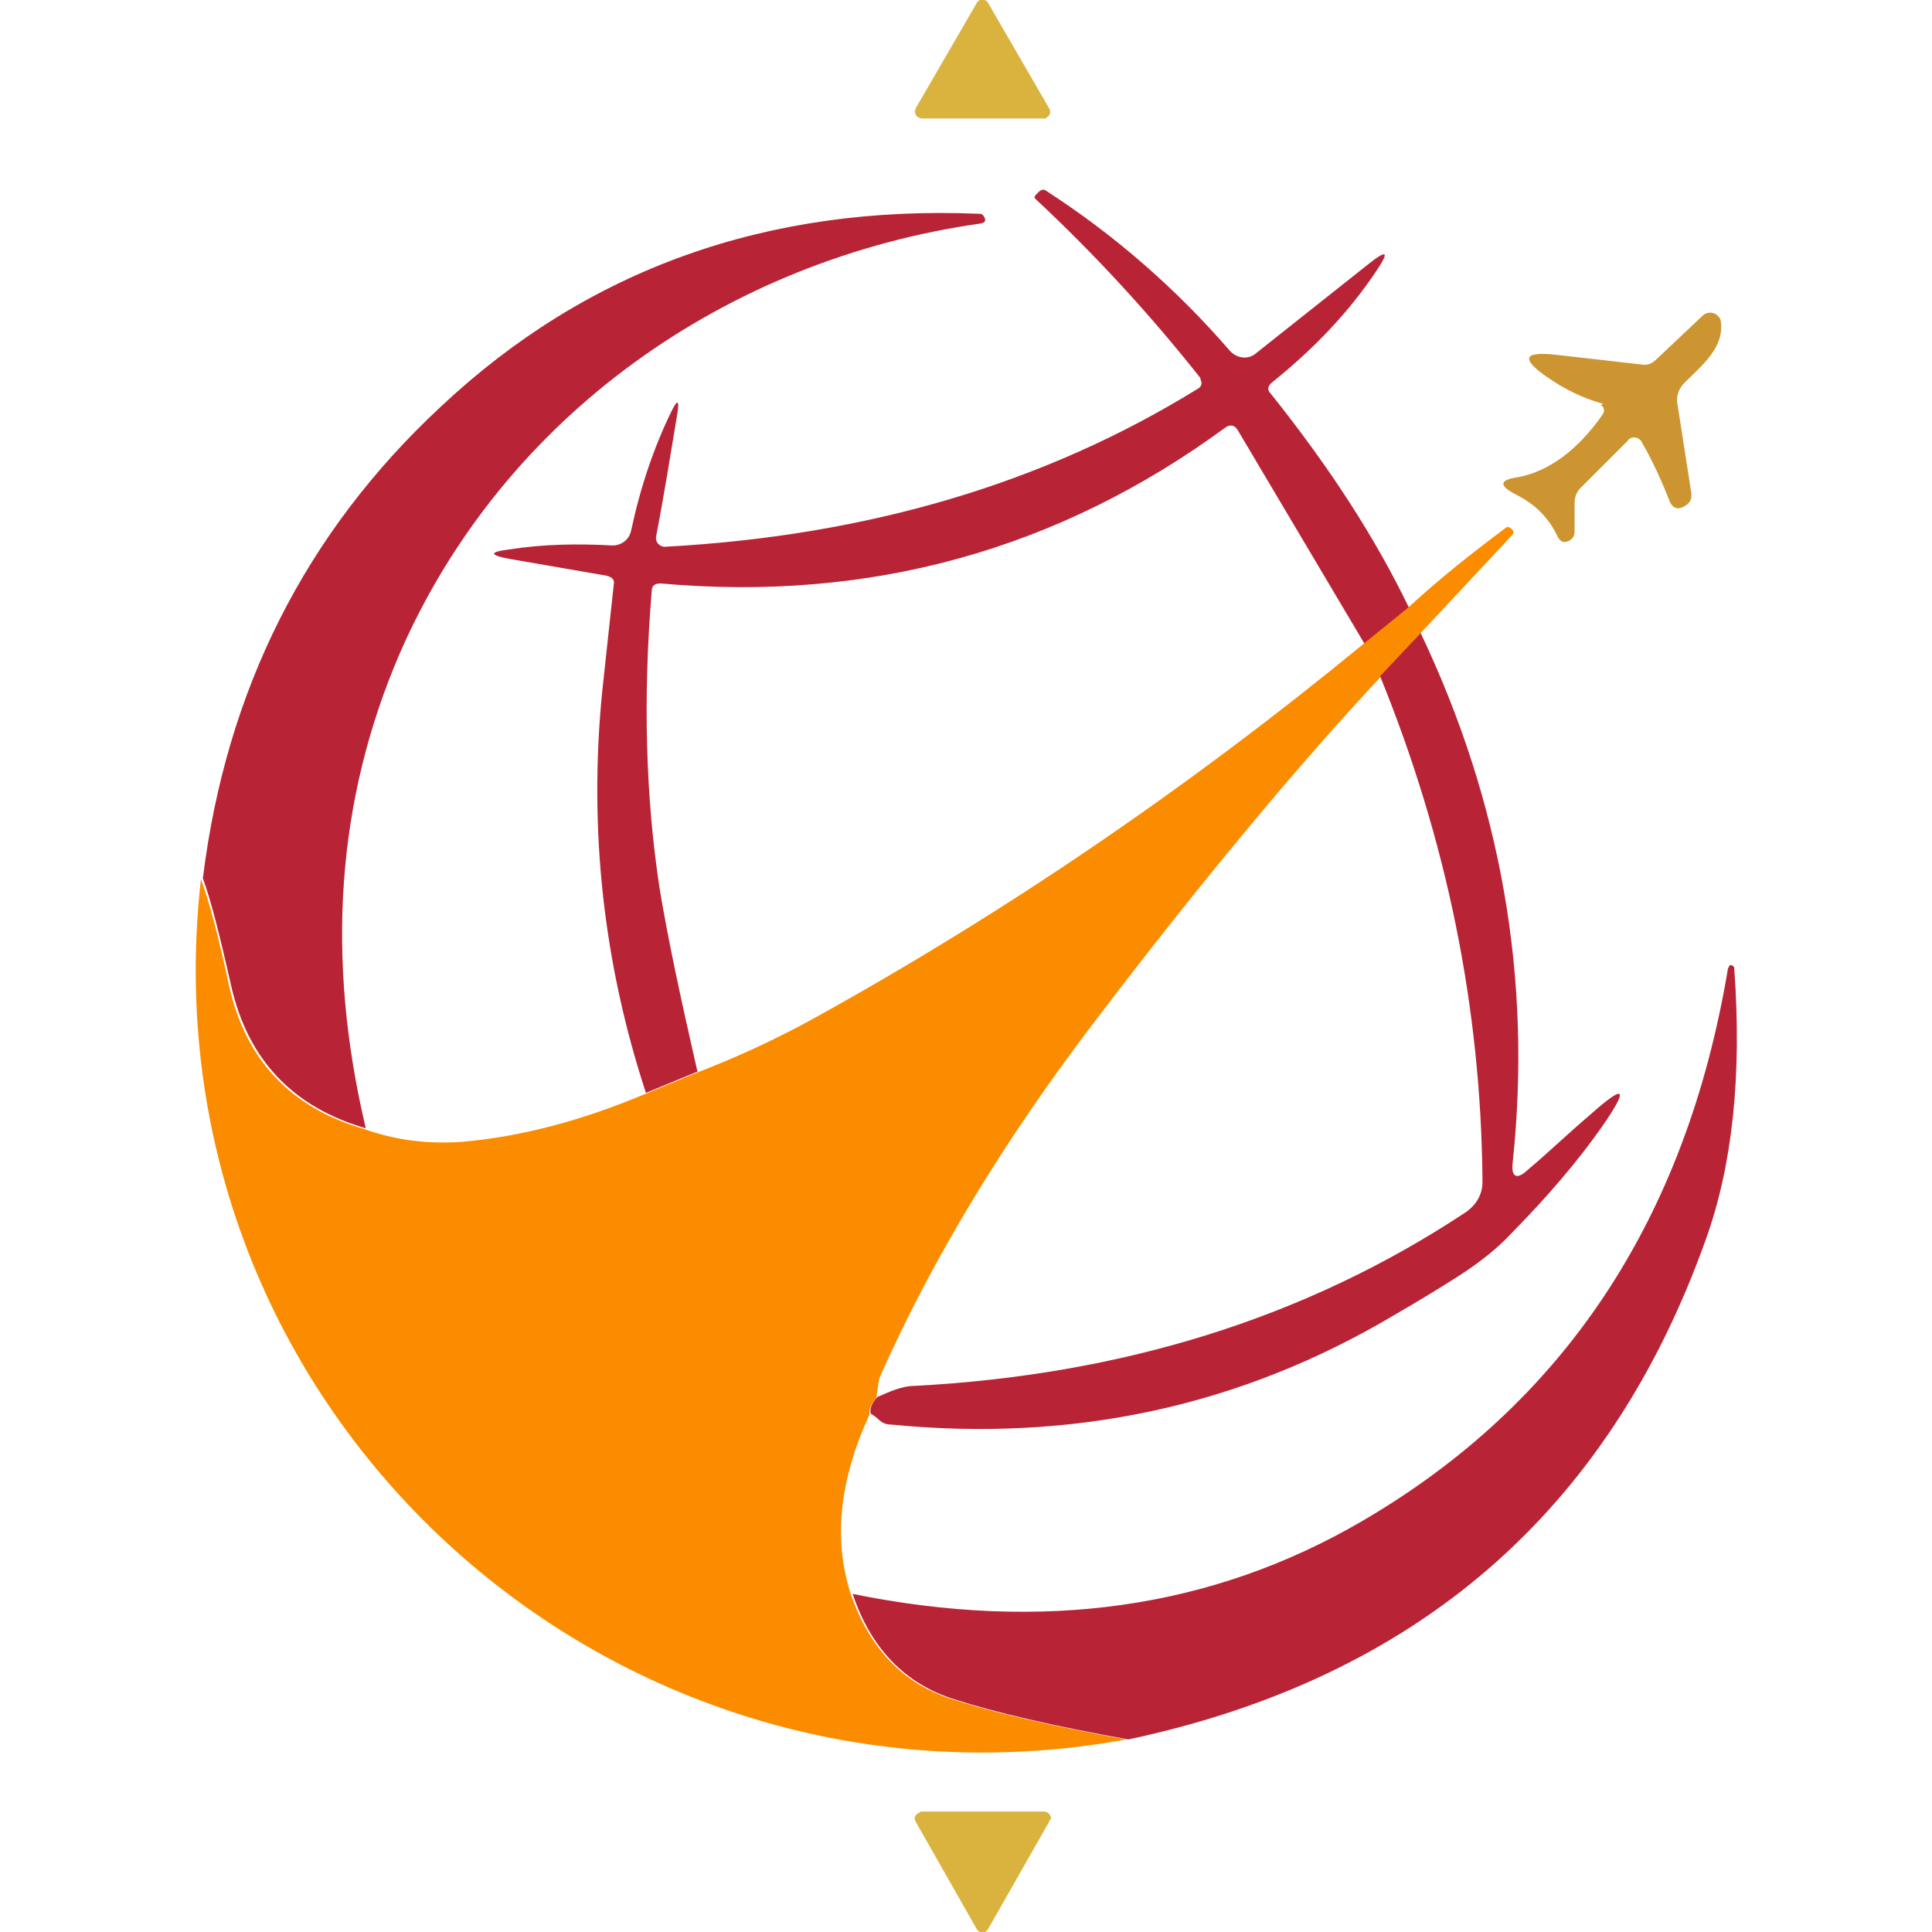 <?xml version="1.0" encoding="utf-8"?>
<!-- Generator: Adobe Illustrator 26.1.0, SVG Export Plug-In . SVG Version: 6.00 Build 0)  -->
<svg version="1.1" id="Capa_1" xmlns="http://www.w3.org/2000/svg" xmlns:xlink="http://www.w3.org/1999/xlink" x="0px" y="0px"
	 viewBox="0 0 300 300" style="enable-background:new 0 0 300 300;" xml:space="preserve">
<style type="text/css">
	.st0{fill:#DAB33F;}
	.st1{fill:#B82436;}
	.st2{fill:#CC9531;}
	.st3{fill:#FB8C00;}
</style>
<path class="st0" d="M142.2,16.8l9.5-16.4c0.3-0.5,0.9-0.6,1.4-0.3c0.2,0.2,0.3,0.2,0.3,0.3l9.5,16.4c0.3,0.5,0.2,1.1-0.3,1.4
	c-0.2,0.2-0.3,0.2-0.5,0.2h-18.9c-0.6,0-1.1-0.5-1.1-0.9C142,17.1,142.2,17,142.2,16.8z"/>
<path class="st1" d="M218.8,94.4l-6.9,5.6l-19.7-33.2c-0.5-0.8-1.1-0.9-1.8-0.5c-26,19.1-55.3,27.2-87.8,24.3
	c-0.9,0-1.4,0.3-1.4,1.2c-1.4,16.8-0.9,32.2,1.2,46c1.2,7.4,3.2,16.8,5.9,28.6l-8,3.3c-6.6-20.1-8.9-40.9-6.8-62.2
	c0.6-5.6,1.2-11.1,1.8-16.7c0.2-0.8-0.3-1.2-1.1-1.4l-15-2.6c-3.3-0.6-3.3-1.1,0-1.5c5.1-0.8,10.4-0.9,15.9-0.6
	c1.4,0,2.6-0.9,2.9-2.3c1.4-6.6,3.5-12.9,6.3-18.6c0.9-1.8,1.2-1.7,0.9,0.3c-1.1,6.6-2.1,12.9-3.3,19.1c-0.2,0.8,0.3,1.5,1.1,1.7
	c0.2,0,0.2,0,0.3,0c31.3-1.7,58.9-9.8,82.8-24.6c0.5-0.3,0.6-0.9,0.3-1.4c0,0,0,0,0-0.2c-8-10.1-16.4-19.2-25.6-27.8
	c-0.2-0.2-0.2-0.3,0-0.6l0.5-0.5c0.3-0.3,0.8-0.5,1.1-0.2c10.7,6.9,20.3,15.3,28.6,24.9c1.1,1.2,2.9,1.4,4.1,0.3l17.4-13.8
	c2.9-2.3,3.3-2,1.2,1.1c-4.2,6.3-9.6,12-16.2,17.3c-0.6,0.5-0.8,1.1-0.2,1.7C206.5,72.6,213.6,83.6,218.8,94.4z"/>
<path class="st1" d="M56.8,175.2c-11.4-3.3-18.3-10.7-20.9-22.1c-1.8-8-3.2-13.5-4.4-16.7c3.6-29.2,15.9-53.7,37-73.3
	c22.7-21.3,50.6-31.3,83.6-29.9c0.5,0,0.6,0.3,0.8,0.6c0.2,0.5,0,0.8-0.6,0.9c-39.5,5.6-74.1,29.9-90.2,66.7
	C52.3,124.1,50.5,148.6,56.8,175.2z"/>
<path class="st2" d="M248.9,62.7c-3.2-0.9-6-2.3-8.6-4.1c-4.2-2.9-3.8-4.1,1.4-3.5l13.2,1.5c0.9,0.2,1.7-0.2,2.3-0.8l7.2-6.8
	c0.6-0.6,1.7-0.6,2.3,0c0.3,0.3,0.5,0.6,0.5,0.9c0.6,4.1-3,6.9-5.6,9.5c-0.9,0.9-1.4,2.1-1.1,3.5l2.1,13.5c0.2,1.1-0.2,1.8-1.2,2.3
	c-0.6,0.3-1.1,0.3-1.5,0c-0.3-0.2-0.5-0.5-0.6-0.8c-1.2-3-2.6-6.2-4.4-9.3c-0.3-0.6-1.2-0.9-1.8-0.5c-0.2,0-0.2,0.2-0.3,0.3
	l-7.4,7.4c-0.6,0.6-0.9,1.4-0.9,2.3c0,1.5,0,3,0,4.5c0,0.6-0.3,1.1-0.9,1.4c-0.8,0.3-1.2,0.2-1.7-0.6c-1.4-3-3.5-5.1-6.5-6.6
	c-2.7-1.4-2.6-2.3,0.3-2.7c4.8-0.9,9.3-4.2,13.2-9.8c0.3-0.5,0.2-1.1-0.3-1.4C249,62.7,248.9,62.7,248.9,62.7z"/>
<path class="st3" d="M220.6,98.3l-6.3,6.9c-12.6,13.5-27.5,31.3-44.3,53.4c-14.1,18.5-25.1,36.7-33.1,54.6c-0.5,0.9-0.6,2.3-0.8,3.9
	c-0.8,0.8-1.2,1.7-1.1,2.6c-4.7,10.2-5.6,19.4-2.9,27.8c2.9,8.4,8.1,14,15.9,16.4c6.2,2,15.2,4.1,26.9,6.2
	C94.5,284.7,21.9,218.7,31.2,136.5c1.2,3.2,2.7,8.7,4.4,16.7c2.6,11.4,9.5,18.8,20.9,22.1c4.7,1.7,9.8,2.4,15.3,2
	c9-0.8,18.3-3.2,28.3-7.4l8-3.3c6-2.3,11.9-5,17.6-8.1c30.5-16.8,59.1-36.4,86-58.5l6.9-5.6c5.1-4.7,10.2-8.7,15.3-12.5
	c0.2-0.2,0.5,0,0.8,0.2c0.3,0.3,0.5,0.6,0,1.1L220.6,98.3z"/>
<path class="st1" d="M220.6,98.3c12.5,26.3,17.3,53.7,14.3,82.1c-0.3,2.4,0.6,2.9,2.4,1.2c3.2-2.7,6.2-5.6,9.5-8.4
	c5.6-5,6.2-4.4,2,1.7c-3.8,5.4-8.4,10.8-14,16.5c-2.4,2.6-5.3,4.8-8.4,6.8c-3.3,2.1-6.6,4.1-9.9,6c-23.7,14.1-49.7,19.8-78.2,17
	c-0.8,0-1.4-0.3-2-0.9c-0.3-0.3-0.8-0.6-1.1-0.8c-0.2-0.9,0.3-1.8,1.1-2.6c1.8-0.8,3.8-1.7,5.7-1.7c32.2-1.7,60.7-10.5,85.5-26.9
	c1.8-1.2,2.7-2.9,2.7-4.8c-0.2-27.1-5.6-53.2-15.9-78.5L220.6,98.3z"/>
<path class="st1" d="M175.2,270.1c-11.7-2.1-20.7-4.2-26.9-6.2c-7.8-2.4-13.1-8-15.9-16.4c29.5,6,55.8,2.3,79.1-11.3
	c31.4-18.3,50.3-46.9,56.8-85.7c0-0.2,0.2-0.3,0.2-0.5c0.2-0.2,0.3-0.2,0.6,0c0.2,0.2,0.2,0.2,0.2,0.5c1.2,16.5-0.3,30.5-4.4,41.9
	C249.8,234.8,219.9,260.6,175.2,270.1z"/>
<path class="st0" d="M162.9,282.9l-9.5,16.7c-0.3,0.5-0.9,0.6-1.4,0.3c-0.2-0.2-0.3-0.2-0.3-0.3l-9.5-16.7c-0.3-0.5-0.2-1.1,0.5-1.4
	c0.2-0.2,0.3-0.2,0.5-0.2h18.9c0.6,0,1.1,0.5,1.1,1.1C163.1,282.6,162.9,282.7,162.9,282.9z"/>
</svg>
